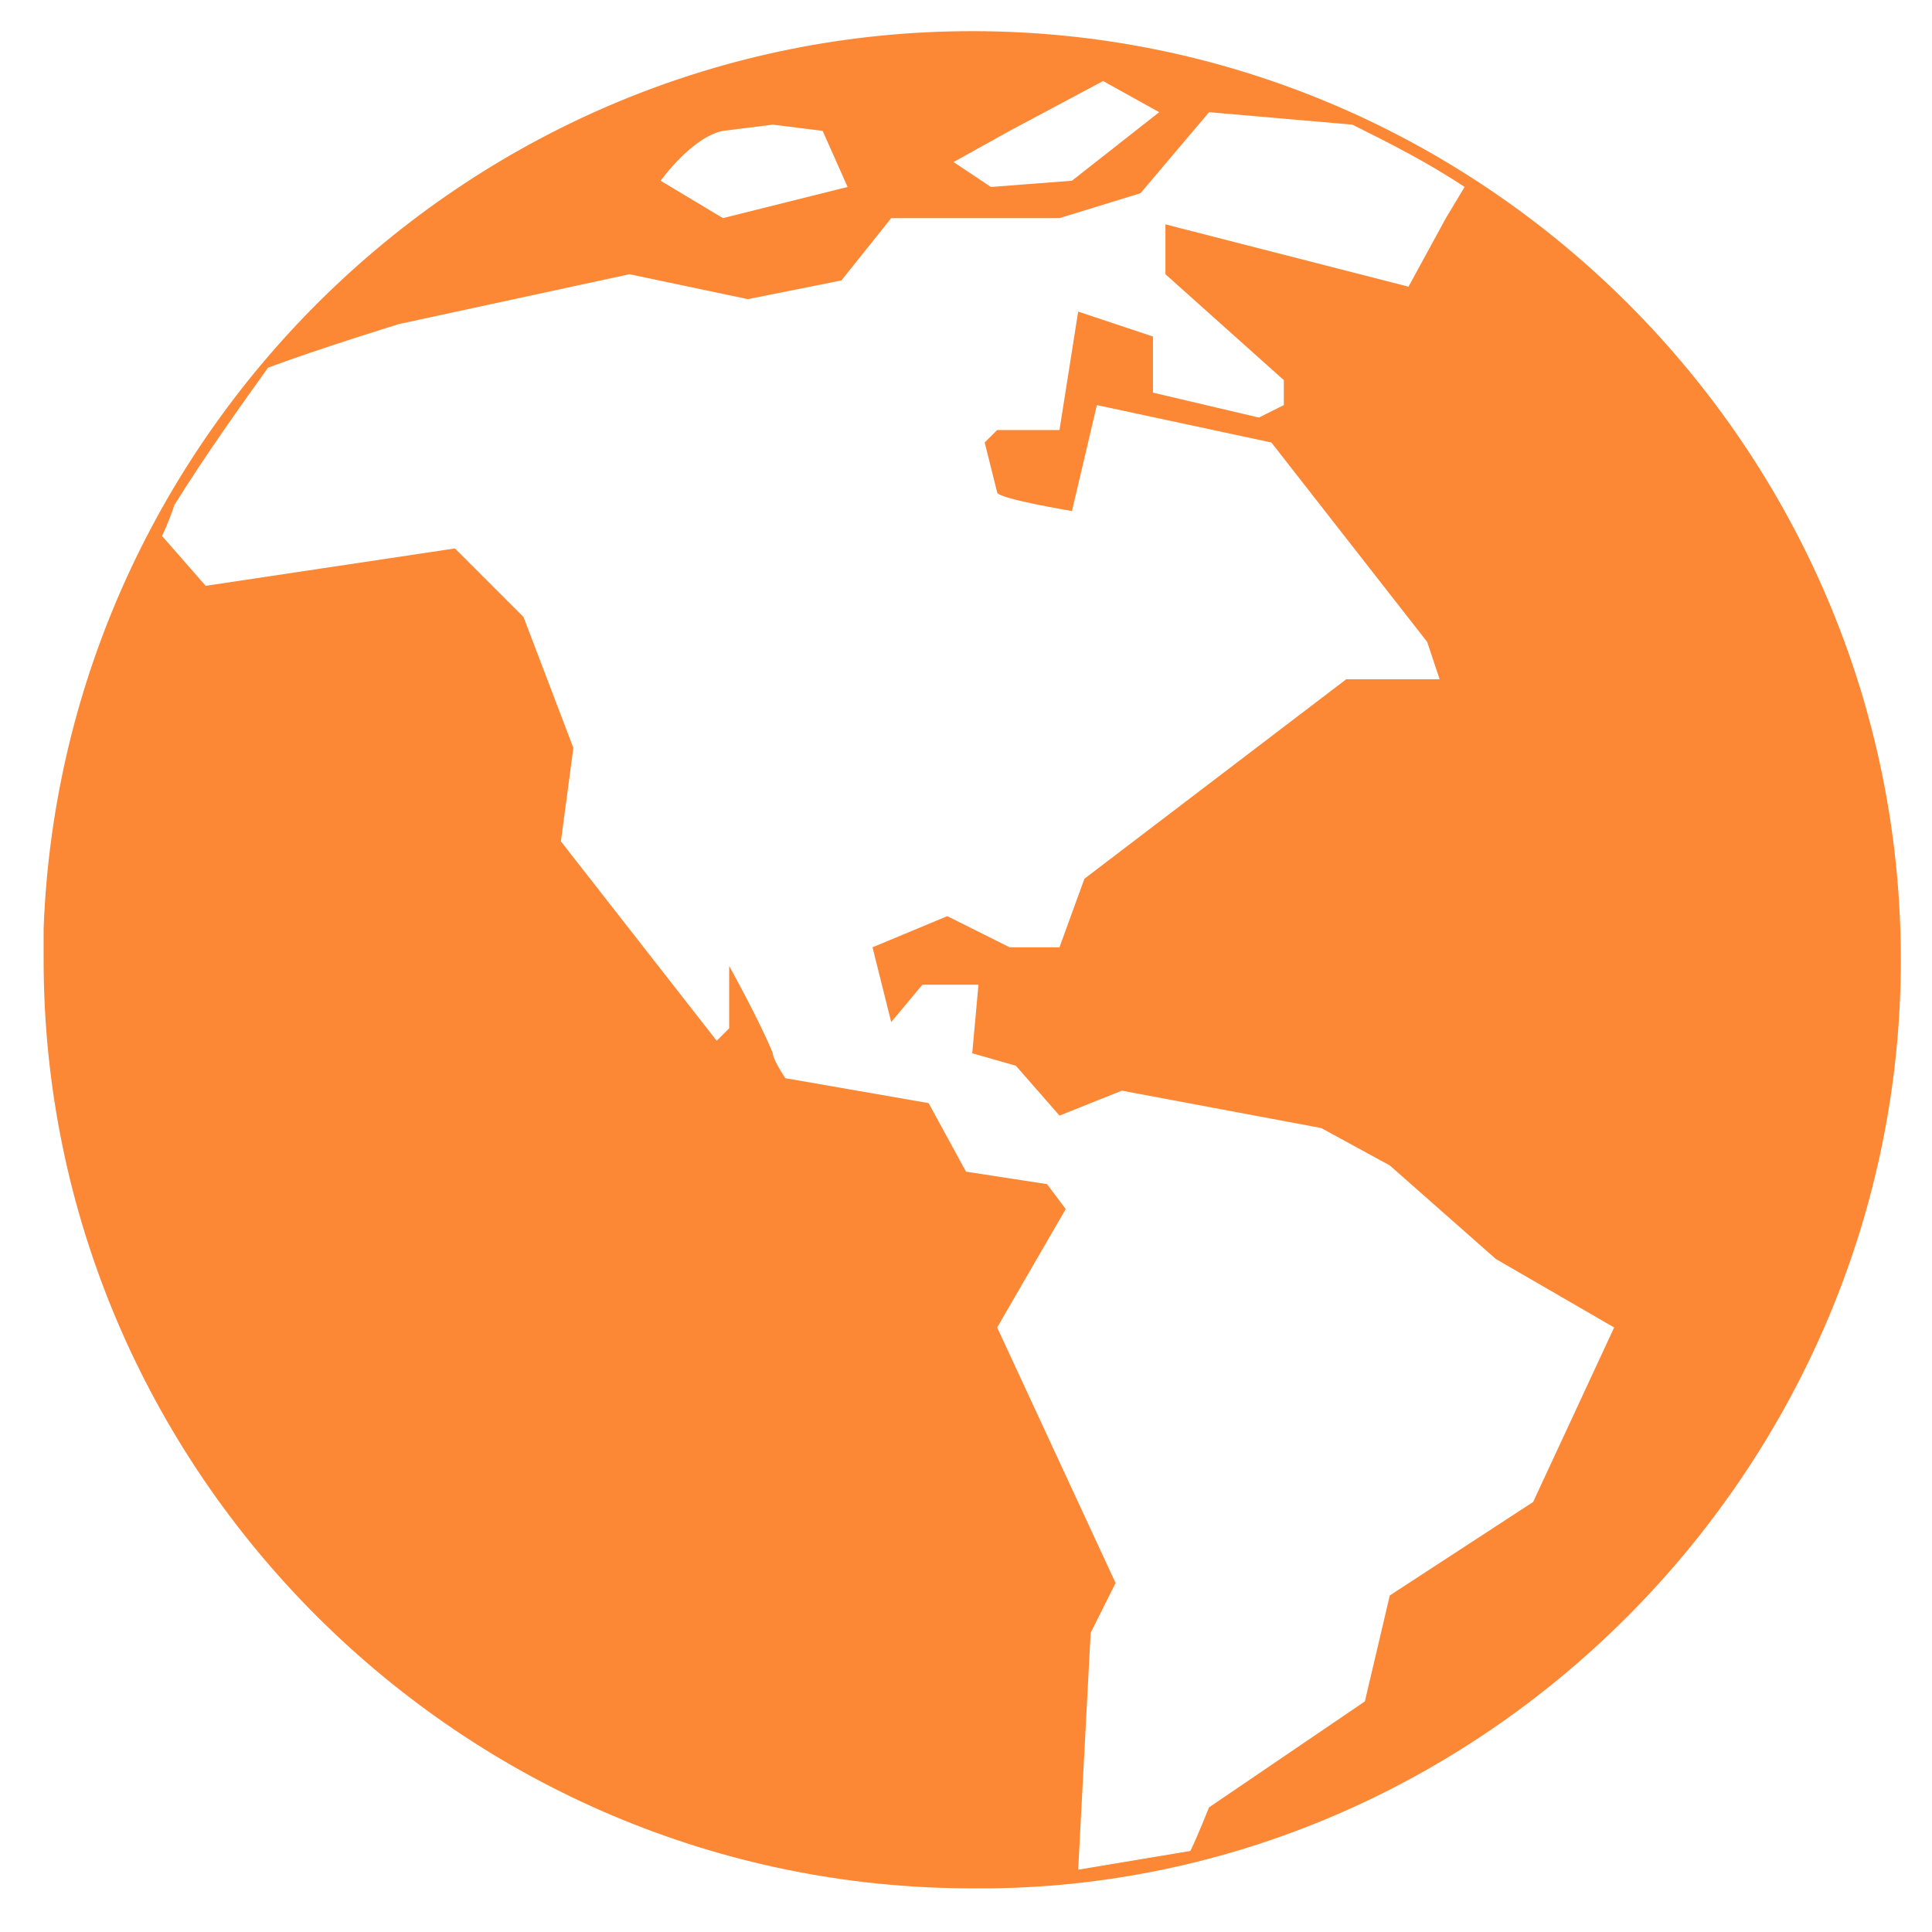 <?xml version="1.0" encoding="utf-8"?>
<!-- Generator: Adobe Illustrator 21.1.0, SVG Export Plug-In . SVG Version: 6.00 Build 0)  -->
<svg version="1.1" id="Capa_1" xmlns="http://www.w3.org/2000/svg" xmlns:xlink="http://www.w3.org/1999/xlink" x="0px" y="0px"
	 viewBox="0 0 31 31" style="enable-background:new 0 0 31 31;" xml:space="preserve">
<style type="text/css">
	.st0{fill:#FC8735;}
</style>
<path class="st0" d="M13.6,3l-2,0.5l-1-0.6c0,0,0.5-0.7,1-0.8l0.8-0.1l0.8,0.1L13.6,3z M18.6,1.8l-1.4,1.1L15.9,3l-0.6-0.4l0.9-0.5
	l1.5-0.8L18.6,1.8z M16,21.3l1.1-1.9L16.8,19l-1.3-0.2l-0.6-1.1l-2.3-0.4c0,0-0.2-0.3-0.2-0.4c-0.2-0.5-0.7-1.4-0.7-1.4l0,1
	l-0.2,0.2L9,13.5L9.2,12L8.4,9.9L7.3,8.8l-4,0.6L2.6,8.6c0,0,0.1-0.2,0.2-0.5c0.5-0.8,1-1.5,1.5-2.2c0.8-0.3,2.1-0.7,2.1-0.7
	l3.7-0.8L12,4.8l1.5-0.3l0.8-1H17l1.3-0.4l1.1-1.3L21.7,2c0.6,0.3,1.2,0.6,1.8,1l-0.3,0.5l-0.6,1.1l-3.9-1l0,0.8l1.9,1.7v0.4
	l-0.4,0.2l-1.7-0.4V5.4L17.3,5L17,6.9H16l-0.2,0.2c0,0,0.2,0.8,0.2,0.8C16,8,17.2,8.2,17.2,8.2l0.4-1.7l2.8,0.6l2.5,3.2l0.2,0.6
	h-1.5l-4.2,3.2L17,15.2h-0.8l-1-0.5L14,15.2l0.3,1.2l0.5-0.6l0.9,0l-0.1,1.1l0.7,0.2l0.7,0.8l1-0.4l3.2,0.6l1.1,0.6l1.7,1.5l1.9,1.1
	l-1.3,2.8l-2.3,1.5l-0.4,1.7l-2.5,1.7c0,0-0.2,0.5-0.3,0.7c-0.6,0.1-1.2,0.2-1.8,0.3l0.2-3.8l0.4-0.8L16,21.3z M30.5,15.4
	c0-8.2-6.7-14.9-14.9-14.9c-8,0-14.6,6.4-14.9,14.4c0,0.1,0,0.3,0,0.4c0,0,0,0.1,0,0.1c0,0,0,0,0,0c0,0,0,0,0,0
	c0,8.2,6.7,14.9,14.9,14.9c0,0,0,0,0.1,0c0,0,0,0,0,0c0,0,0,0,0,0c0.1,0,0.2,0,0.2,0C23.9,30.2,30.5,23.5,30.5,15.4"/>
</svg>
